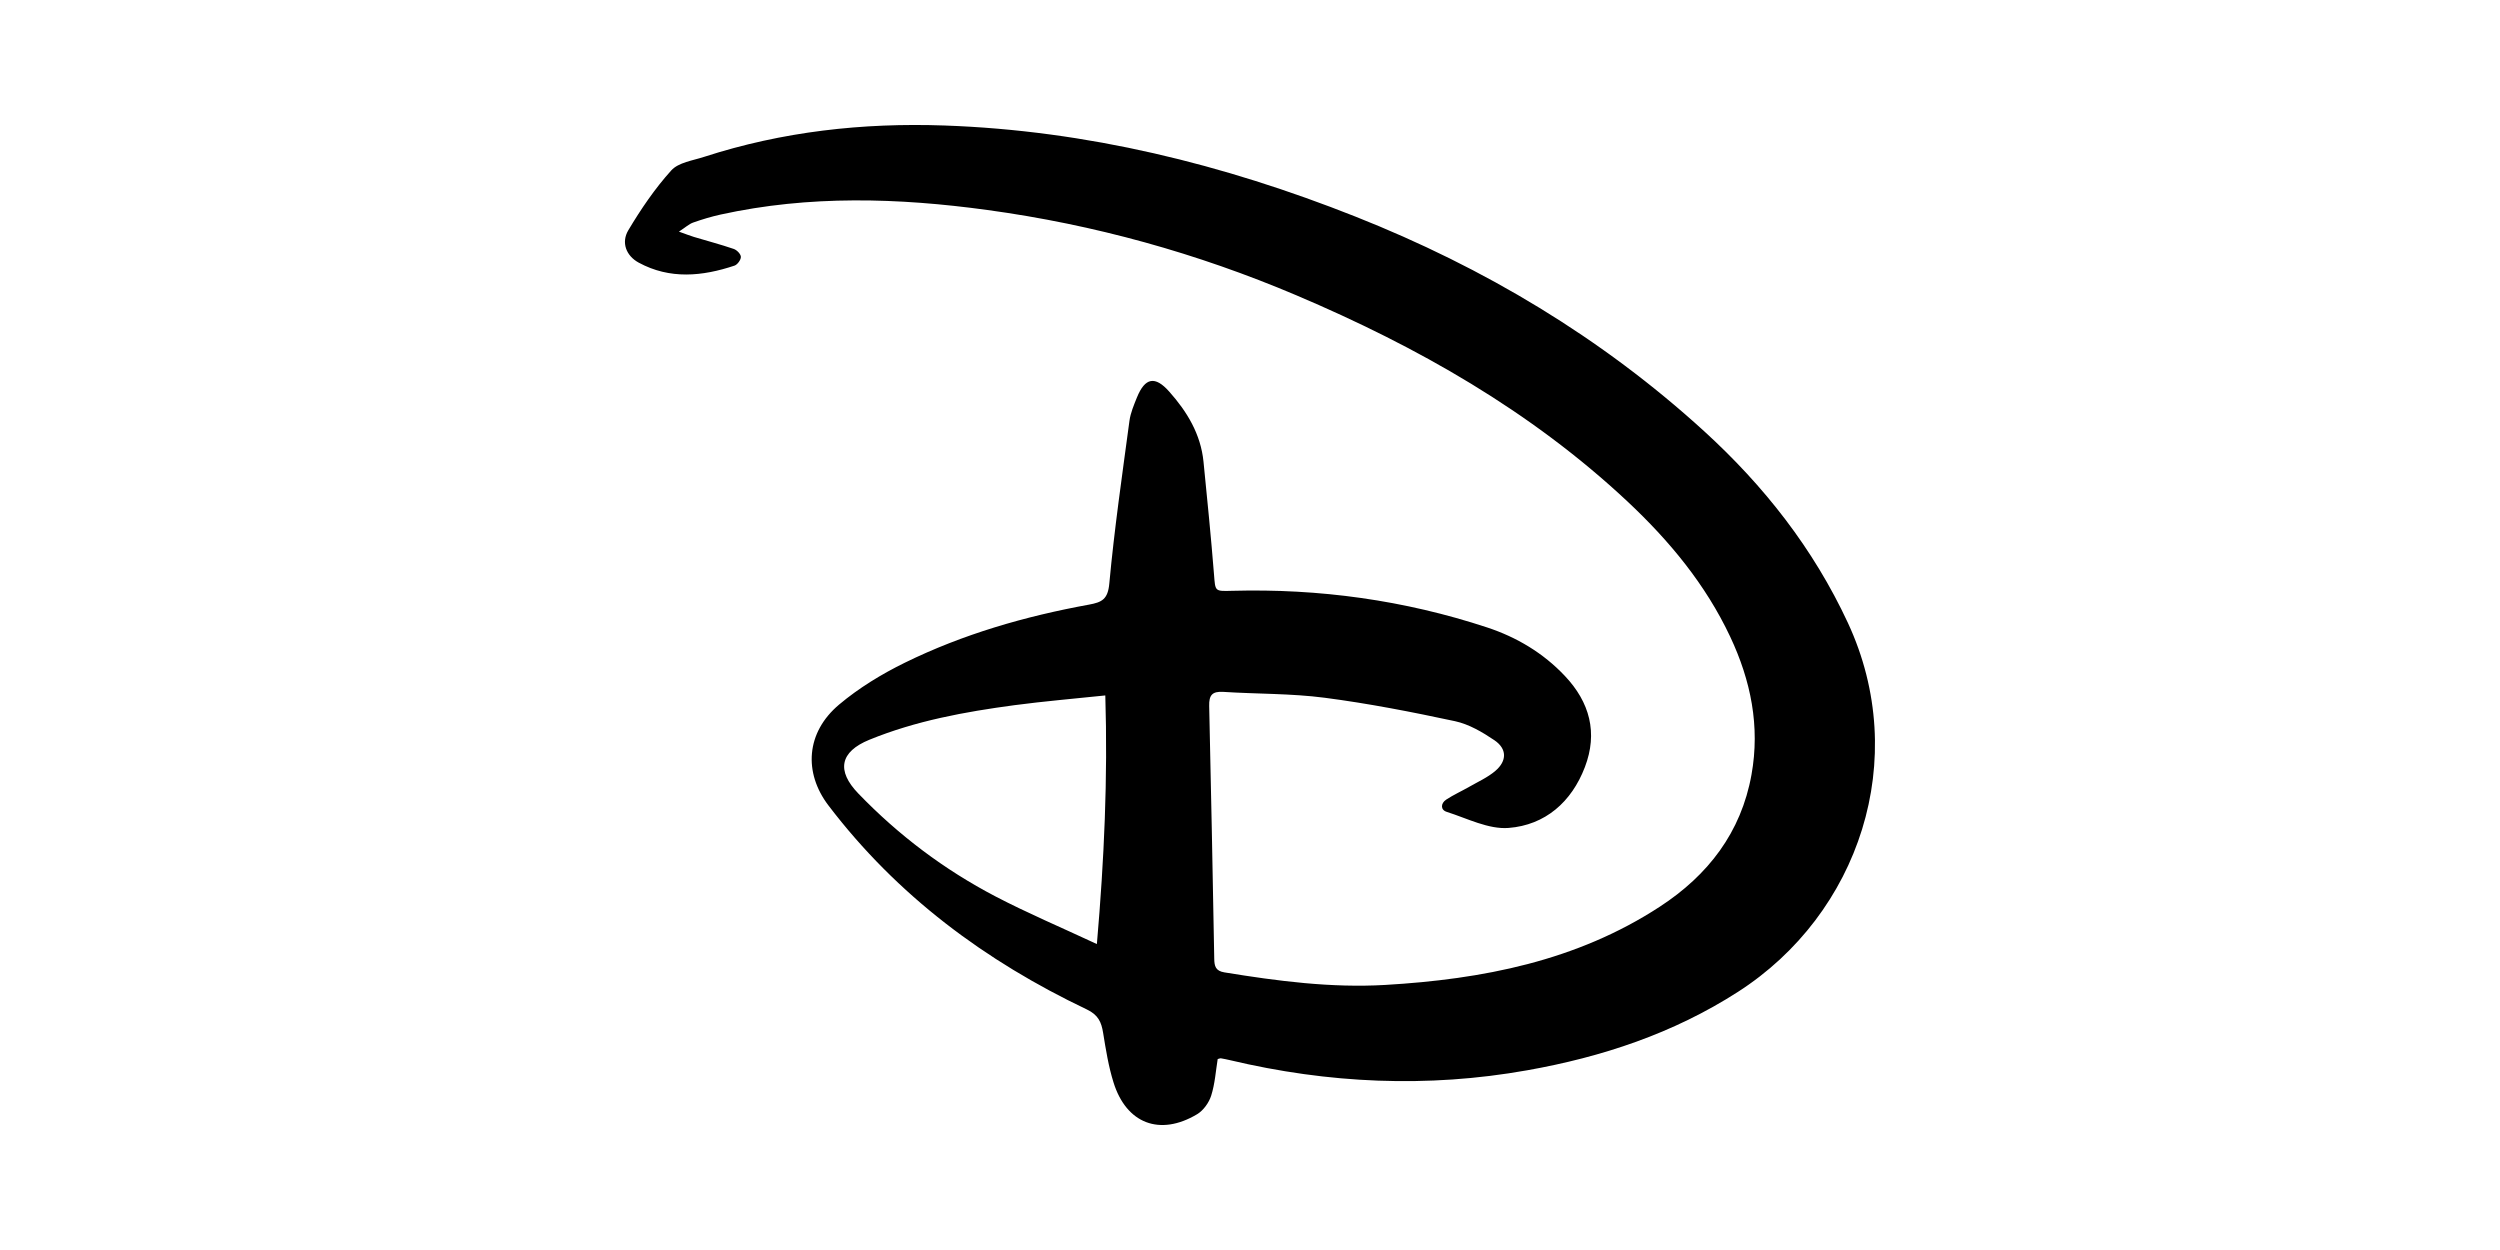 <?xml version="1.0" encoding="UTF-8"?>
<svg id="Layer_1" xmlns="http://www.w3.org/2000/svg" width="400" height="200" viewBox="0 0 400 200">
  <path d="M108.68,37.08c1.14.4,1.74.65,2.35.83,2.12.64,4.27,1.2,6.37,1.92.5.17,1.13.82,1.14,1.27.01.47-.55,1.24-1.02,1.4-5.15,1.72-10.34,2.23-15.33-.48-2.01-1.09-2.83-3.22-1.66-5.18,2.01-3.37,4.25-6.67,6.87-9.57,1.15-1.28,3.45-1.58,5.28-2.18,12.5-4.05,25.36-5.47,38.43-5.01,22.8.8,44.63,6.2,65.75,14.57,20.6,8.16,39.39,19.37,55.8,34.34,9.59,8.75,17.48,18.79,23,30.66,10.13,21.79,1.8,46.6-17.59,59.05-10.35,6.65-21.74,10.42-33.74,12.55-15.96,2.84-31.81,2.11-47.56-1.63-.47-.11-.95-.21-1.43-.29-.12-.02-.26.06-.51.12-.31,1.92-.44,3.96-1.04,5.85-.36,1.13-1.25,2.38-2.26,2.98-5.95,3.55-11.32,1.5-13.37-5.1-.8-2.56-1.23-5.26-1.66-7.92-.28-1.74-.79-2.88-2.61-3.75-16.24-7.73-30.35-18.2-41.34-32.64-3.99-5.24-3.61-11.67,1.71-16.14,3.15-2.65,6.79-4.87,10.5-6.69,9.33-4.58,19.27-7.44,29.48-9.3,2.07-.38,3.02-.85,3.25-3.38.8-8.69,2.06-17.35,3.22-26.01.17-1.28.71-2.54,1.2-3.76,1.3-3.19,2.9-3.48,5.16-.94,2.87,3.22,5.05,6.82,5.49,11.22.6,6.01,1.2,12.01,1.68,18.03.22,2.72.08,2.71,2.88,2.63,13.94-.38,27.57,1.49,40.82,5.86,4.73,1.56,8.98,4.09,12.44,7.76,3.98,4.21,5.3,9.1,3.2,14.59-2.13,5.58-6.35,9.27-12.2,9.73-3.22.25-6.63-1.53-9.9-2.57-1.02-.32-.99-1.36-.09-1.96,1.15-.76,2.42-1.33,3.63-2.02,1.44-.83,3-1.52,4.24-2.58,1.87-1.6,1.87-3.53-.15-4.9-1.92-1.3-4.08-2.57-6.31-3.05-6.9-1.48-13.86-2.84-20.86-3.75-5.36-.7-10.82-.59-16.23-.94-1.77-.11-2.28.54-2.24,2.25.31,13.49.56,26.98.81,40.47.02,1.16.21,1.93,1.62,2.16,8.52,1.39,17.09,2.51,25.72,2.01,15.55-.91,30.62-3.82,43.95-12.52,7.7-5.02,13.01-11.86,14.67-21.13,1.39-7.74-.11-15.06-3.41-22.07-3.94-8.37-9.74-15.36-16.43-21.63-15.48-14.49-33.61-24.77-53-33-15.86-6.73-32.35-11.31-49.41-13.64-14.24-1.95-28.52-2.39-42.7.73-1.49.33-2.95.77-4.39,1.28-.65.23-1.2.75-2.27,1.45ZM175.5,151.05c1.18-13.63,1.75-26.55,1.35-39.78-5.04.53-9.81.93-14.55,1.56-7.91,1.06-15.76,2.49-23.2,5.53-4.72,1.93-5.3,4.95-1.76,8.61,6.42,6.66,13.73,12.17,21.92,16.45,5.14,2.68,10.5,4.95,16.24,7.63Z"/>
</svg>